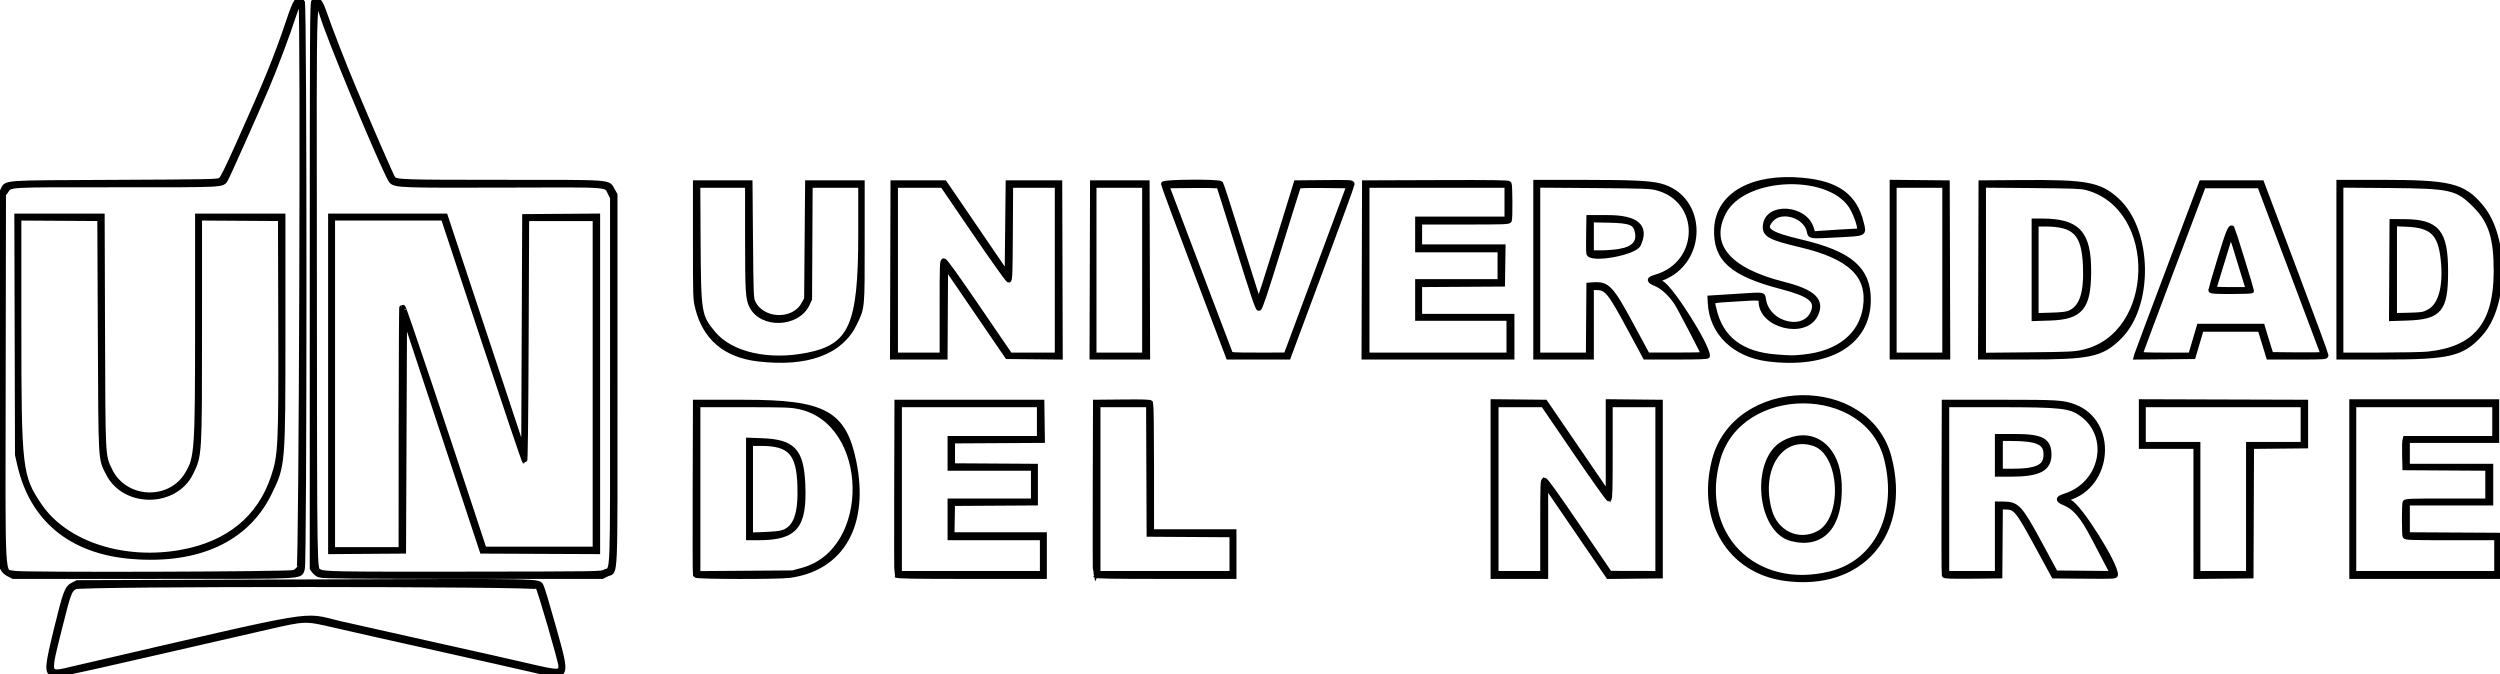<?xml version="1.0" encoding="UTF-8" standalone="no"?>
<!-- Created with Inkscape (http://www.inkscape.org/) -->

<svg
   version="1.1"
   id="svg2"
   width="2518.315"
   height="679.307"
   viewBox="0 0 2518.315 679.307"
   sodipodi:docname="Logotipo_de_la_Universidad_del_Norte.png"
   inkscape:export-filename="Logotipo_de_la_Universidad_del_Norte.svg"
   inkscape:export-xdpi="96"
   inkscape:export-ydpi="96"
   xmlns:inkscape="http://www.inkscape.org/namespaces/inkscape"
   xmlns:sodipodi="http://sodipodi.sourceforge.net/DTD/sodipodi-0.dtd"
   xmlns="http://www.w3.org/2000/svg"
   xmlns:svg="http://www.w3.org/2000/svg">
  <defs
     id="defs6" />
  <sodipodi:namedview
     id="namedview4"
     pagecolor="#ffffff"
     bordercolor="#000000"
     borderopacity="0.25"
     inkscape:showpageshadow="2"
     inkscape:pageopacity="0.0"
     inkscape:pagecheckerboard="0"
     inkscape:deskcolor="#d1d1d1"
     showgrid="false" />
  <g
     inkscape:groupmode="layer"
     inkscape:label="Image"
     id="g8"
     transform="translate(-19.305,-22.516)">
    <path
       style="opacity:1;fill:#000000;stroke:#000000;stroke-width:5;stroke-dasharray:none;stroke-opacity:1"
       d="m 72.321,701.489 c -5.863,-2.095 -5.339,-8.07 4.067,-46.335 9.034,-36.752 10.452,-40.471 16.629,-43.59 l 4.196,-2.119 229.309,-0.747 c 250.168,-0.815 234.476,-1.122 238.115,4.651 0.809,1.283 6.277,19.557 12.152,40.607 14.903,53.399 15.634,51.923 -21.412,43.216 -11.725,-2.756 -55.796,-12.686 -97.937,-22.068 -42.14,-9.382 -87.108,-19.502 -99.929,-22.49 -30.926,-7.207 -30.207,-7.222 -68.36,1.51 -16.681,3.818 -70.679,16.193 -119.995,27.5 -84.858,19.456 -93.193,21.166 -96.835,19.864 z m 22.603,-5.756 c 254.074,-58.84 227.049,-54.255 266.397,-45.191 15.675,3.611 59.1,13.361 96.5,21.666 37.4,8.305 79.433,17.772 93.407,21.038 30.806,7.199 33.093,7.197 33.093,-0.027 0,-4.19 -21.388,-77.715 -23.136,-79.536 -2.932,-3.053 -459.999,-3.156 -466.164,-0.105 -5.536,2.74 -6.771,5.958 -15.067,39.269 -13.055,52.419 -14.038,49.604 14.969,42.886 z M 1817.321,605.18 c -55.62,-7.615 -86.266,-58.619 -71.2,-118.497 20.919,-83.141 155.121,-85.419 176.202,-2.991 19.59,76.598 -28.287,131.992 -105.002,121.488 z m 46.5,-4.833 c 46.389,-11.789 69.75,-60.132 55.894,-115.664 -19.363,-77.606 -147.305,-77.853 -169.771,-0.327 -22.067,76.15 36.383,135.685 113.877,115.991 z m -39.766,-35.189 c -32.913,-8.302 -38.866,-79.434 -8.052,-96.205 28.575,-15.553 54.542,3.56 56.017,41.231 1.639,41.876 -16.675,62.867 -47.965,54.975 z m 26.903,-5.246 c 27.653,-14.256 24.747,-80.474 -3.967,-90.41 -33.024,-11.428 -57.166,24.353 -45.329,67.181 6.321,22.869 29.138,33.621 49.296,23.229 z M 28.283,600.933 c -3.264,-1.646 -5.068,-3.452 -6.72,-6.728 l -2.258,-4.478 0.258,-185.522 0.258,-185.522 2.098,-4 c 4.522,-8.624 -4.63,-7.935 112.902,-8.5 97.519,-0.469 104.163,-0.611 106.615,-2.277 1.977,-1.343 6.452,-10.326 18.346,-36.826 28.288,-63.03 37.752,-86.216 49.957,-122.397 7.552,-22.385 9.105,-24.631 14.142,-20.45 2.194,1.821 2.171,566.263 -0.023,571.514 -3.319,7.942 7.918,7.389 -150.576,7.414 l -140.538,0.022 z m 287.448,-1.75 c 1.601,-0.825 3.819,-2.728 4.929,-4.228 2.26,-3.055 4.064,-564.415 1.824,-567.667 -1.99,-2.889 -3.918,0.046 -7.586,11.546 -5.353,16.783 -18.21,51.021 -26.63,70.918 -9.802,23.162 -39.793,90.415 -41.544,93.162 -3.881,6.085 2.122,5.771 -110.403,5.771 -114.518,0 -105.917,-0.527 -111.395,6.823 l -2.105,2.823 -0.286,184.177 c -0.332,213.885 -1.406,194.705 11.058,197.524 7.785,1.761 278.656,0.947 282.138,-0.847 z M 151.884,583.085 C 91.097,578.081 51.757,545.772 39.149,490.496 l -2.238,-9.812 -0.329,-120.25 -0.329,-120.25 h 42.991 42.991 l 0.37,115.75 c 0.411,128.788 0.229,125.24 7.186,139.98 14.889,31.544 60.432,33.948 78.229,4.13 9.82,-16.453 10.293,-23.468 10.298,-152.61 l 0.003,-107.25 h 43 43 v 113.449 c 0,138.677 0.107,137.4 -13.957,166.051 -22.782,46.411 -71.87,68.886 -138.48,63.402 z m 50.698,-4.356 c 46.916,-8.663 78.413,-34.536 92.13,-75.68 7.295,-21.882 7.718,-30.777 7.387,-155.366 l -0.279,-105 -40.75,-0.261 -40.75,-0.261 -0.006,111.261 c -0.007,128.332 0.042,127.512 -8.669,145.373 -15.886,32.574 -66.909,32.908 -83.245,0.546 -7.841,-15.533 -7.436,-8.494 -8.04,-139.658 l -0.539,-117 -40.75,-0.261 -40.75,-0.261 0.003,109.761 c 0.004,143.265 0.855,150.601 20.867,180.071 26.077,38.4 84.829,57.55 143.391,46.736 z m 138.832,23.147 c -1.873,-0.656 -4.348,-2.464 -5.5,-4.017 l -2.094,-2.823 v -285.068 c 0,-259.869 0.141,-285.157 1.595,-286.074 4.195,-2.646 6.44,-0.263 10.379,11.022 6.687,19.153 19.545,52.205 29.477,75.767 20.374,48.334 38.439,89.76 39.962,91.641 2.94,3.629 8.161,3.811 110.02,3.835 114.167,0.027 106.063,-0.576 111.132,8.274 l 2.434,4.25 v 186.5 c 0,211.998 0.911,190.988 -8.485,195.75 l -4.439,2.25 -140.538,-0.056 c -106.192,-0.043 -141.371,-0.348 -143.944,-1.25 z m 287.315,-3.244 c 8.326,-4.368 7.592,14.289 7.592,-192.972 V 221.607 l -2.25,-4.439 c -4.665,-9.204 4.169,-8.527 -106.75,-8.18 -103.27,0.322 -109.551,0.1 -113.683,-4.033 -4.207,-4.207 -50.821,-114.683 -66.36,-157.272 -12.841,-35.197 -11.491,-66.569 -11.253,261.433 0.215,297.078 0.042,286.523 4.732,289.033 5.013,2.683 13.654,2.841 146.563,2.69 136.539,-0.155 137.527,-0.171 141.408,-2.207 z M 352.321,409.196 V 240.183 h 57.794 57.794 l 39.456,119.147 39.456,119.147 0.5,-118.897 0.5,-118.897 36.75,-0.262 36.75,-0.262 v 169.02 169.02 l -58.165,-0.258 -58.165,-0.258 -39.085,-118.273 -39.085,-118.273 -0.5,118.273 -0.5,118.273 -36.75,0.262 -36.75,0.262 z m 71.079,44.238 c 0.043,-67.513 0.323,-122.137 0.621,-121.387 0.422,1.061 0.712,1.088 1.309,0.122 0.604,-0.977 39.829,115.885 78.38,233.515 l 3.277,10 h 55.917 55.917 v -166.5 -166.5 h -34.5 -34.5 l -0.5,122.5 c -0.331,81.033 -0.839,122.376 -1.5,122.135 -0.55,-0.201 -19.203,-55.438 -41.451,-122.75 L 465.918,242.183 h -55.799 -55.799 v 167 167 h 34.5 34.5 l 0.079,-122.75 z m 2.921,-115.75 c 0,-0.275 -0.225,-0.5 -0.5,-0.5 -0.275,0 -0.5,0.225 -0.5,0.5 0,0.275 0.225,0.5 0.5,0.5 0.275,0 0.5,-0.225 0.5,-0.5 z m 293.46,264.25 c -0.262,-0.688 -0.361,-40.175 -0.219,-87.75 l 0.258,-86.5 49.5,0.022 c 80.288,0.036 100.021,10.784 110.1,59.965 12.933,63.108 -11.897,107.119 -64.567,114.445 -11.525,1.603 -94.452,1.444 -95.073,-0.182 z m 107.883,-5.01 c 72.628,-19.713 69.818,-149.656 -3.563,-164.798 -8.354,-1.724 -13.894,-1.916 -55.53,-1.928 l -46.25,-0.013 v 85.061 85.061 l 47.75,-0.356 47.75,-0.356 z m -54.343,-81.868 v -49.128 l 13.75,0.52 c 31.084,1.175 39.453,10.119 40.925,43.737 1.873,42.78 -7.425,54 -44.747,54 h -9.928 z m 34.211,44.067 c 13.41,-4.52 18.476,-18.223 17.536,-47.434 -1.057,-32.85 -9.878,-42.461 -38.997,-42.493 l -10.75,-0.012 v 46.126 46.126 l 14.25,-0.531 c 7.838,-0.292 15.92,-1.094 17.961,-1.782 z m 115.249,42.811 c -0.262,-0.688 -0.361,-40.175 -0.219,-87.75 l 0.258,-86.5 h 73 73 l 0.272,19.24 0.272,19.24 -45.272,0.26 -45.272,0.26 v 12.5 12.5 l 41.75,0.261 41.75,0.261 v 18.478 18.478 l -41.75,0.261 -41.75,0.261 -0.275,15.75 -0.275,15.75 h 46.525 46.525 v 21 21 h -74.031 c -58.304,0 -74.133,-0.266 -74.508,-1.25 z m 146.54,-19.75 v -18 h -46.5 -46.5 v -18.5 -18.5 h 42 42 v -16.5 -16.5 h -42 -42 v -15 -15 h 45 45 v -17 -17 h -70.5 -70.5 v 85 85 h 72 72 z m 53.461,19.75 c -0.262,-0.688 -0.361,-40.175 -0.219,-87.75 l 0.258,-86.5 27.431,-0.266 c 21.279,-0.207 27.611,0.018 28.235,1 0.442,0.697 0.811,30.179 0.819,65.516 l 0.015,64.25 h 41.5 41.5 v 22.5 22.5 h -69.531 c -54.704,0 -69.633,-0.267 -70.008,-1.25 z m 137.54,-21.239 v -19.489 l -41.75,-0.261 -41.75,-0.261 -0.257,-65.25 -0.257,-65.25 h -25.493 -25.493 v 85 85 h 67.5 67.5 z m 263,-65.528 v -88.017 l 26.25,0.267 26.25,0.267 23.242,34 c 12.783,18.7 27.07,39.605 31.75,46.457 l 8.508,12.457 v -46.723 -46.723 l 26.25,0.267 26.25,0.267 v 87.5 87.5 l -26.18,0.266 -26.18,0.266 -31.57,-46.167 -31.57,-46.167 v 46.151 46.151 h -26.5 -26.5 z m 50,38.017 c 0,-44.543 0.094,-47 1.795,-47 1.247,0 11.545,14.323 33.75,46.944 l 31.955,46.944 24.25,0.056 24.25,0.056 v -85 -85 h -24 -24 v 47.5 c 0,38.731 -0.244,47.5 -1.323,47.5 -0.728,0 -15.911,-21.375 -33.74,-47.5 l -32.417,-47.5 h -23.76 -23.76 v 85 85 h 23.5 23.5 v -47 z m 404.467,48.766 c -0.266,-0.696 -0.367,-40.191 -0.225,-87.766 l 0.258,-86.5 h 56 c 58.661,0 63.536,0.297 74.931,4.56 40.933,15.315 36.709,79.16 -6.083,91.956 l -4.152,1.242 5.911,2.954 c 10.089,5.041 45.893,61.989 45.893,72.994 0,1.73 -1.578,1.809 -31.085,1.558 l -31.085,-0.264 -16.041,-29.483 c -20.78,-38.191 -22.243,-39.937 -33.526,-39.995 l -4.237,-0.022 -0.263,34.75 -0.263,34.75 -27.775,0.266 c -21.681,0.208 -27.881,-0.012 -28.258,-1 z m 53.533,-36.766 v -35 l 5.75,0.044 c 14.27,0.109 16.889,2.959 37.181,40.456 l 15.694,29 28.715,0.265 28.714,0.265 -5.402,-10.265 c -2.971,-5.646 -8.84,-16.868 -13.042,-24.937 -11.674,-22.416 -19.163,-31.38 -29.955,-35.853 -7.088,-2.938 -7.003,-4.629 0.345,-6.925 37.957,-11.862 48.018,-60.093 17.213,-82.515 -11.676,-8.498 -20.441,-9.492 -83.963,-9.516 l -52.25,-0.02 v 85 85 h 25.5 25.5 z m 0,-84 v -19 h 17.319 c 27.282,0 34.681,3.916 34.681,18.353 0,14.393 -10.32,19.647 -38.588,19.647 h -13.412 z m 34.777,14.491 c 10.435,-2.46 14.227,-6.632 14.219,-15.642 -0.01,-11.889 -8.595,-15.741 -35.246,-15.818 l -10.75,-0.031 v 16.5 16.5 l 12.75,-0.015 c 7.71,-0.009 15.231,-0.6 19.027,-1.495 z m 165.223,42.025 V 472.183 h -27.5 -27.5 v -22.506 -22.506 l 82.75,0.256 82.75,0.256 v 22 22 l -27.243,0.266 -27.243,0.266 -0.257,65.234 -0.257,65.234 -27.75,0.266 -27.75,0.266 z m 53,-2.516 v -65 h 27.5 27.5 v -20 -20 h -80.5 -80.5 v 20 20 h 27.5 27.5 v 65 65 h 25.5 25.5 z m 104,-20 v -88 h 73 73 v 19.5 19.5 h -45 -45 v 13 13 h 42 42 v 18.5 18.5 h -42 -42 v 15.99 15.99 l 46.25,0.26 46.25,0.26 0.27,20.75 0.27,20.75 h -74.52 -74.52 z m 146,67 v -18 h -45.893 c -40.926,0 -45.959,-0.171 -46.5,-1.582 -0.334,-0.87 -0.607,-8.483 -0.607,-16.918 0,-8.435 0.273,-16.048 0.607,-16.918 0.54,-1.407 5.178,-1.582 42,-1.582 h 41.393 v -16.489 -16.489 l -41.75,-0.261 -41.75,-0.261 -0.289,-12.5 c -0.159,-6.875 -0.038,-13.512 0.269,-14.75 l 0.558,-2.25 h 44.981 44.981 v -17 -17 h -71 -71 v 85 85 h 72 72 z M 782.821,384.083 c -32.634,-3.879 -53.094,-21.113 -60.652,-51.089 -2.331,-9.243 -2.348,-9.734 -2.348,-67.811 v -58.5 h 27.5 27.5 l 0.5,58 c 0.457,53.062 0.653,58.341 2.301,62 8.909,19.791 40.767,21.251 51.237,2.348 l 2.962,-5.348 0.5,-58.5 0.5,-58.5 h 27.5 27.5 v 60 c 0,67.391 0.21,65.13 -7.582,81.473 -13.957,29.273 -47.945,41.807 -97.418,35.927 z m 50.574,-3.915 c 43.553,-8.923 52.926,-30.366 52.926,-121.091 V 209.183 h -25.454 -25.454 l -0.296,57.25 -0.296,57.25 -2.301,5 c -9.732,21.146 -45.858,22.491 -56.048,2.088 -3.704,-7.417 -4.11,-14.224 -4.131,-69.338 l -0.02,-52.25 h -25.045 -25.045 l 0.327,58.25 c 0.399,71.015 0.887,73.883 15.509,91.279 17.67,21.022 55.684,29.578 95.328,21.455 z m 966.523,3.876 c -33.422,-4.289 -56.214,-26.386 -57.811,-56.049 l -0.286,-5.312 26,-1.648 c 29.588,-1.875 27.032,-2.18 27.914,3.333 4.21,26.329 43.547,34.705 50.709,10.798 3.225,-10.765 -4.875,-16.641 -33.088,-24 -49.436,-12.895 -66.08,-27.78 -64.865,-58.008 1.376,-34.268 35.725,-53.751 86.521,-49.075 35.206,3.241 52.797,16.083 59.295,43.286 2.628,11.004 4.093,10.294 -24.381,11.808 -27.303,1.451 -27.106,1.474 -27.99,-3.238 -3.04,-16.204 -28.054,-24.131 -38.523,-12.208 -8.958,10.202 -2.941,14.735 29.793,22.445 49.849,11.741 68.116,27.399 68.116,58.385 0,43.739 -40.222,67.333 -101.403,59.482 z m 35.787,-1.874 c 35.641,-3.466 58.633,-21.845 62.724,-50.139 4.645,-32.132 -15.068,-51.048 -65.608,-62.953 -30.947,-7.29 -36.282,-10.269 -35.222,-19.672 2.316,-20.543 39.625,-18.13 46.268,2.993 l 1.798,5.717 5.578,-0.48 c 6.144,-0.529 37.62,-2.449 40.199,-2.451 2.746,-0.003 -0.019,-10.947 -5.499,-21.761 -19.744,-38.962 -110.703,-36.446 -130.707,3.616 -16.241,32.526 4.914,57.749 60.091,71.644 30.873,7.775 40.138,16.714 32.544,31.4 -10.974,21.222 -54.352,10.34 -54.566,-13.689 -0.037,-4.197 -0.442,-4.241 -24.966,-2.671 -27.384,1.753 -24.645,0.545 -22.555,9.941 6.634,29.818 27.416,45.78 63.036,48.417 15.565,1.152 15.92,1.153 26.884,0.087 z m -917.14,-87.737 0.255,-87.75 h 25.997 25.997 l 31.503,46.154 31.503,46.154 0.5,-46.154 0.5,-46.154 h 26 26 l 0.256,87.766 0.255,87.766 -26.669,-0.266 -26.67,-0.266 -31.086,-45.494 -31.086,-45.494 -0.26,45.744 -0.26,45.744 h -26.495 -26.495 z m 49.755,38.25 c 0,-44.621 0.106,-47.5 1.755,-47.5 1.193,0 12.143,15.206 34.203,47.5 l 32.448,47.5 h 23.797 23.797 v -85.5 -85.5 h -23.49 -23.49 l -0.26,47.75 c -0.221,40.697 -0.472,47.75 -1.695,47.75 -0.789,0 -16.089,-21.483 -34,-47.741 l -32.565,-47.741 -23.75,-0.009 -23.75,-0.009 v 85.5 85.5 h 23.5 23.5 z m 151.244,-38.25 0.256,-87.75 h 27.5 27.5 l 0.256,87.75 0.255,87.75 h -28.011 -28.011 z m 52.755,0.25 v -85.5 h -25.5 -25.5 v 85.5 85.5 h 25.5 25.5 z m 51.693,1.151 c -17.981,-47.492 -32.693,-87.092 -32.693,-88 0,-2.174 56.033,-2.564 57.745,-0.401 0.544,0.688 9.2,27.575 19.234,59.75 10.034,32.175 18.532,58.814 18.882,59.198 0.351,0.384 9.004,-26.391 19.229,-59.5 l 18.591,-60.198 28.159,-0.266 c 26.593,-0.251 28.159,-0.165 28.159,1.542 0,0.994 -13.998,39.364 -31.108,85.266 -17.109,45.902 -31.553,84.695 -32.098,86.208 l -0.99,2.75 h -30.209 -30.209 z m 122.487,-0.916 31.68,-85.236 -25.11,-0.268 c -16.725,-0.178 -25.326,0.083 -25.758,0.782 -0.357,0.577 -9.128,28.485 -19.493,62.018 -14.518,46.971 -19.207,60.966 -20.422,60.956 -1.209,-0.009 -6.013,-14.256 -20.577,-61.023 -10.45,-33.556 -19.256,-61.458 -19.57,-62.005 -0.361,-0.63 -10.116,-0.896 -26.618,-0.727 l -26.049,0.267 31.636,83.5 c 17.399,45.925 31.951,84.287 32.337,85.25 0.644,1.608 2.95,1.749 28.483,1.736 l 27.781,-0.014 31.679,-85.236 z m 47.065,-0.486 0.256,-87.75 72.437,-0.257 c 57.288,-0.203 72.604,0.006 73.235,1 0.926,1.459 1.125,34.82 0.221,37.175 -0.541,1.41 -5.486,1.582 -45.5,1.582 h -44.893 v 12.5 12.5 h 42.022 42.022 l -0.272,18.75 -0.272,18.75 -41.75,0.261 -41.75,0.261 v 15.989 15.989 h 46.5 46.5 v 20.5 20.5 h -74.505 -74.505 z m 145.756,67.25 v -18.5 h -46 -46 v -18.5 -18.5 h 41.5 41.5 v -16 -16 h -41.5 -41.5 v -15.5 -15.5 h 45 45 v -17 -17 h -70.5 -70.5 v 85.5 85.5 h 71.5 71.5 z m 27,-67.5 v -88 l 47.75,0.016 c 49.239,0.016 67.013,0.831 77.523,3.555 45.351,11.752 45.681,77.435 0.469,93.423 l -4.757,1.682 5.686,2.912 c 9.691,4.963 46.328,62.949 46.328,73.325 0,0.76 -9.44,1.088 -31.37,1.088 h -31.37 l -15.255,-28.25 c -20.97,-38.833 -23.396,-41.75 -34.717,-41.75 h -4.288 v 35 35 h -28 -28 z m 53.237,50.75 0.263,-35.25 4.29,-0.309 c 14.424,-1.04 18.065,2.829 38.769,41.201 l 15.941,29.544 28.25,0.032 c 15.537,0.018 28.25,-0.239 28.25,-0.57 0,-1.223 -24.431,-48.043 -27.201,-52.128 -6.18,-9.115 -13.543,-15.936 -20.305,-18.81 -7.992,-3.397 -8.146,-4.841 -0.744,-6.978 47.414,-13.685 47.95,-78.127 0.75,-90.028 -6.164,-1.554 -13.717,-1.815 -63.25,-2.183 l -56.25,-0.418 v 85.573 85.573 h 25.487 25.487 l 0.263,-35.25 z m 0.207,-67.035 c -0.271,-0.707 -0.37,-9.144 -0.219,-18.75 l 0.275,-17.465 h 19.029 c 29.093,0 39.412,9.071 30.848,27.119 -3.944,8.311 -47.21,16.192 -49.933,9.096 z m 31.912,-2.336 c 13.209,-2.424 18.969,-8.801 17.074,-18.902 -1.839,-9.802 -6.586,-11.838 -28.68,-12.3 l -17.75,-0.371 v 16.597 16.597 l 10.25,0.002 c 5.638,10e-4 14.235,-0.729 19.106,-1.623 z m 273.644,18.605 v -88.016 l 27.75,0.266 27.75,0.266 0.256,87.75 0.255,87.75 h -28.005 -28.006 z m 53,0.516 v -85.5 h -25.5 -25.5 v 85.5 85.5 h 25.5 25.5 z m 36.245,-0.25 0.256,-87.75 41.5,-0.302 c 64.64,-0.471 77.791,1.967 95.098,17.629 33.607,30.413 34.991,106.346 2.518,138.173 -17.895,17.539 -29.41,19.992 -93.871,19.997 l -45.755,0.003 0.255,-87.75 z m 103.069,82.86 c 75.669,-16.788 78.34,-145.942 3.429,-165.791 -5.285,-1.4 -13.721,-1.716 -54.992,-2.055 l -48.75,-0.4 v 85.655 85.655 l 45.25,-0.443 c 41.855,-0.41 45.986,-0.607 55.063,-2.621 z m -49.313,-82.991 V 245.183 h 7.928 c 36.073,0 47.182,12.038 47.041,50.974 -0.132,36.372 -8.035,45.797 -39.219,46.773 l -15.75,0.493 z m 35.737,43.453 c 12.196,-5.123 17.124,-19.775 15.961,-47.459 -1.374,-32.711 -10.501,-42.114 -40.882,-42.114 h -8.816 v 46.109 46.109 l 14.75,-0.433 c 11.13,-0.326 15.79,-0.869 18.987,-2.212 z m 67.643,42.193 c 0.333,-1.246 15.122,-40.741 32.865,-87.766 l 32.26,-85.5 h 30.376 30.376 l 32.372,85.916 c 17.805,47.254 32.372,86.741 32.372,87.75 0,1.736 -1.54,1.834 -28.882,1.834 h -28.882 l -2.687,-8.75 c -1.478,-4.812 -3.413,-11.113 -4.3,-14 l -1.614,-5.25 h -29.609 -29.609 l -4.059,13.75 -4.059,13.75 -28.762,0.266 -28.762,0.266 z m 58.62,-14.266 4.286,-14.5 h 31.797 31.797 l 2.615,8.75 c 1.438,4.812 3.415,11.225 4.393,14.25 l 1.778,5.5 26.167,0.267 c 14.392,0.147 26.154,-0.078 26.138,-0.5 -0.016,-0.422 -14.367,-38.792 -31.89,-85.267 l -31.861,-84.5 h -28.334 -28.334 l -31.715,84 c -17.443,46.2 -31.742,84.562 -31.776,85.25 -0.047,0.969 5.646,1.25 25.297,1.25 h 25.357 z m 15.989,-50.75 c -0.01,-0.688 4.149,-14.917 9.235,-31.622 8.116,-26.66 10.524,-32.715 12.301,-30.937 0.505,0.505 19.474,61.926 19.475,63.059 4e-4,0.412 -9.224,0.75 -20.499,0.75 -15.727,0 -20.503,-0.291 -20.511,-1.25 z m 32.923,-16.5 c -2.679,-8.662 -6.54,-21.269 -8.578,-28.013 -2.039,-6.745 -3.994,-11.92 -4.345,-11.5 -0.351,0.42 -4.165,12.463 -8.475,26.763 -4.311,14.3 -8.038,26.562 -8.282,27.25 -0.345,0.969 3.484,1.25 17.054,1.25 h 17.498 z m 96.088,-4.25 v -88 h 42.394 c 69.793,0 82.831,3.205 100.873,24.796 25.698,30.752 25.299,99.028 -0.749,127.908 -18.239,20.223 -31.058,23.297 -97.149,23.297 h -45.369 z m 89.868,84.979 c 47.815,-5.036 68.435,-29.989 68.569,-82.979 0.086,-34.059 -5.253,-50.86 -21.261,-66.912 -17.895,-17.943 -24.121,-19.373 -86.425,-19.851 l -48.75,-0.374 v 85.568 85.568 l 39.25,-0.017 c 21.587,-0.01 43.465,-0.461 48.618,-1.004 z m -36.627,-84.609 0.26,-48.87 12.115,0.065 c 33.505,0.18 41.885,10.27 41.885,50.435 0,38.383 -6.04,45.664 -38.76,46.727 l -15.76,0.512 0.26,-48.87 z m 36.885,42.368 c 12.404,-6.092 17.835,-25.306 14.947,-52.884 -2.766,-26.421 -11.164,-34.542 -36.823,-35.612 l -12.25,-0.511 v 46.229 46.229 l 14.25,-0.344 c 13.168,-0.318 14.677,-0.554 19.875,-3.106 z"
       id="path170" />
  </g>
</svg>
